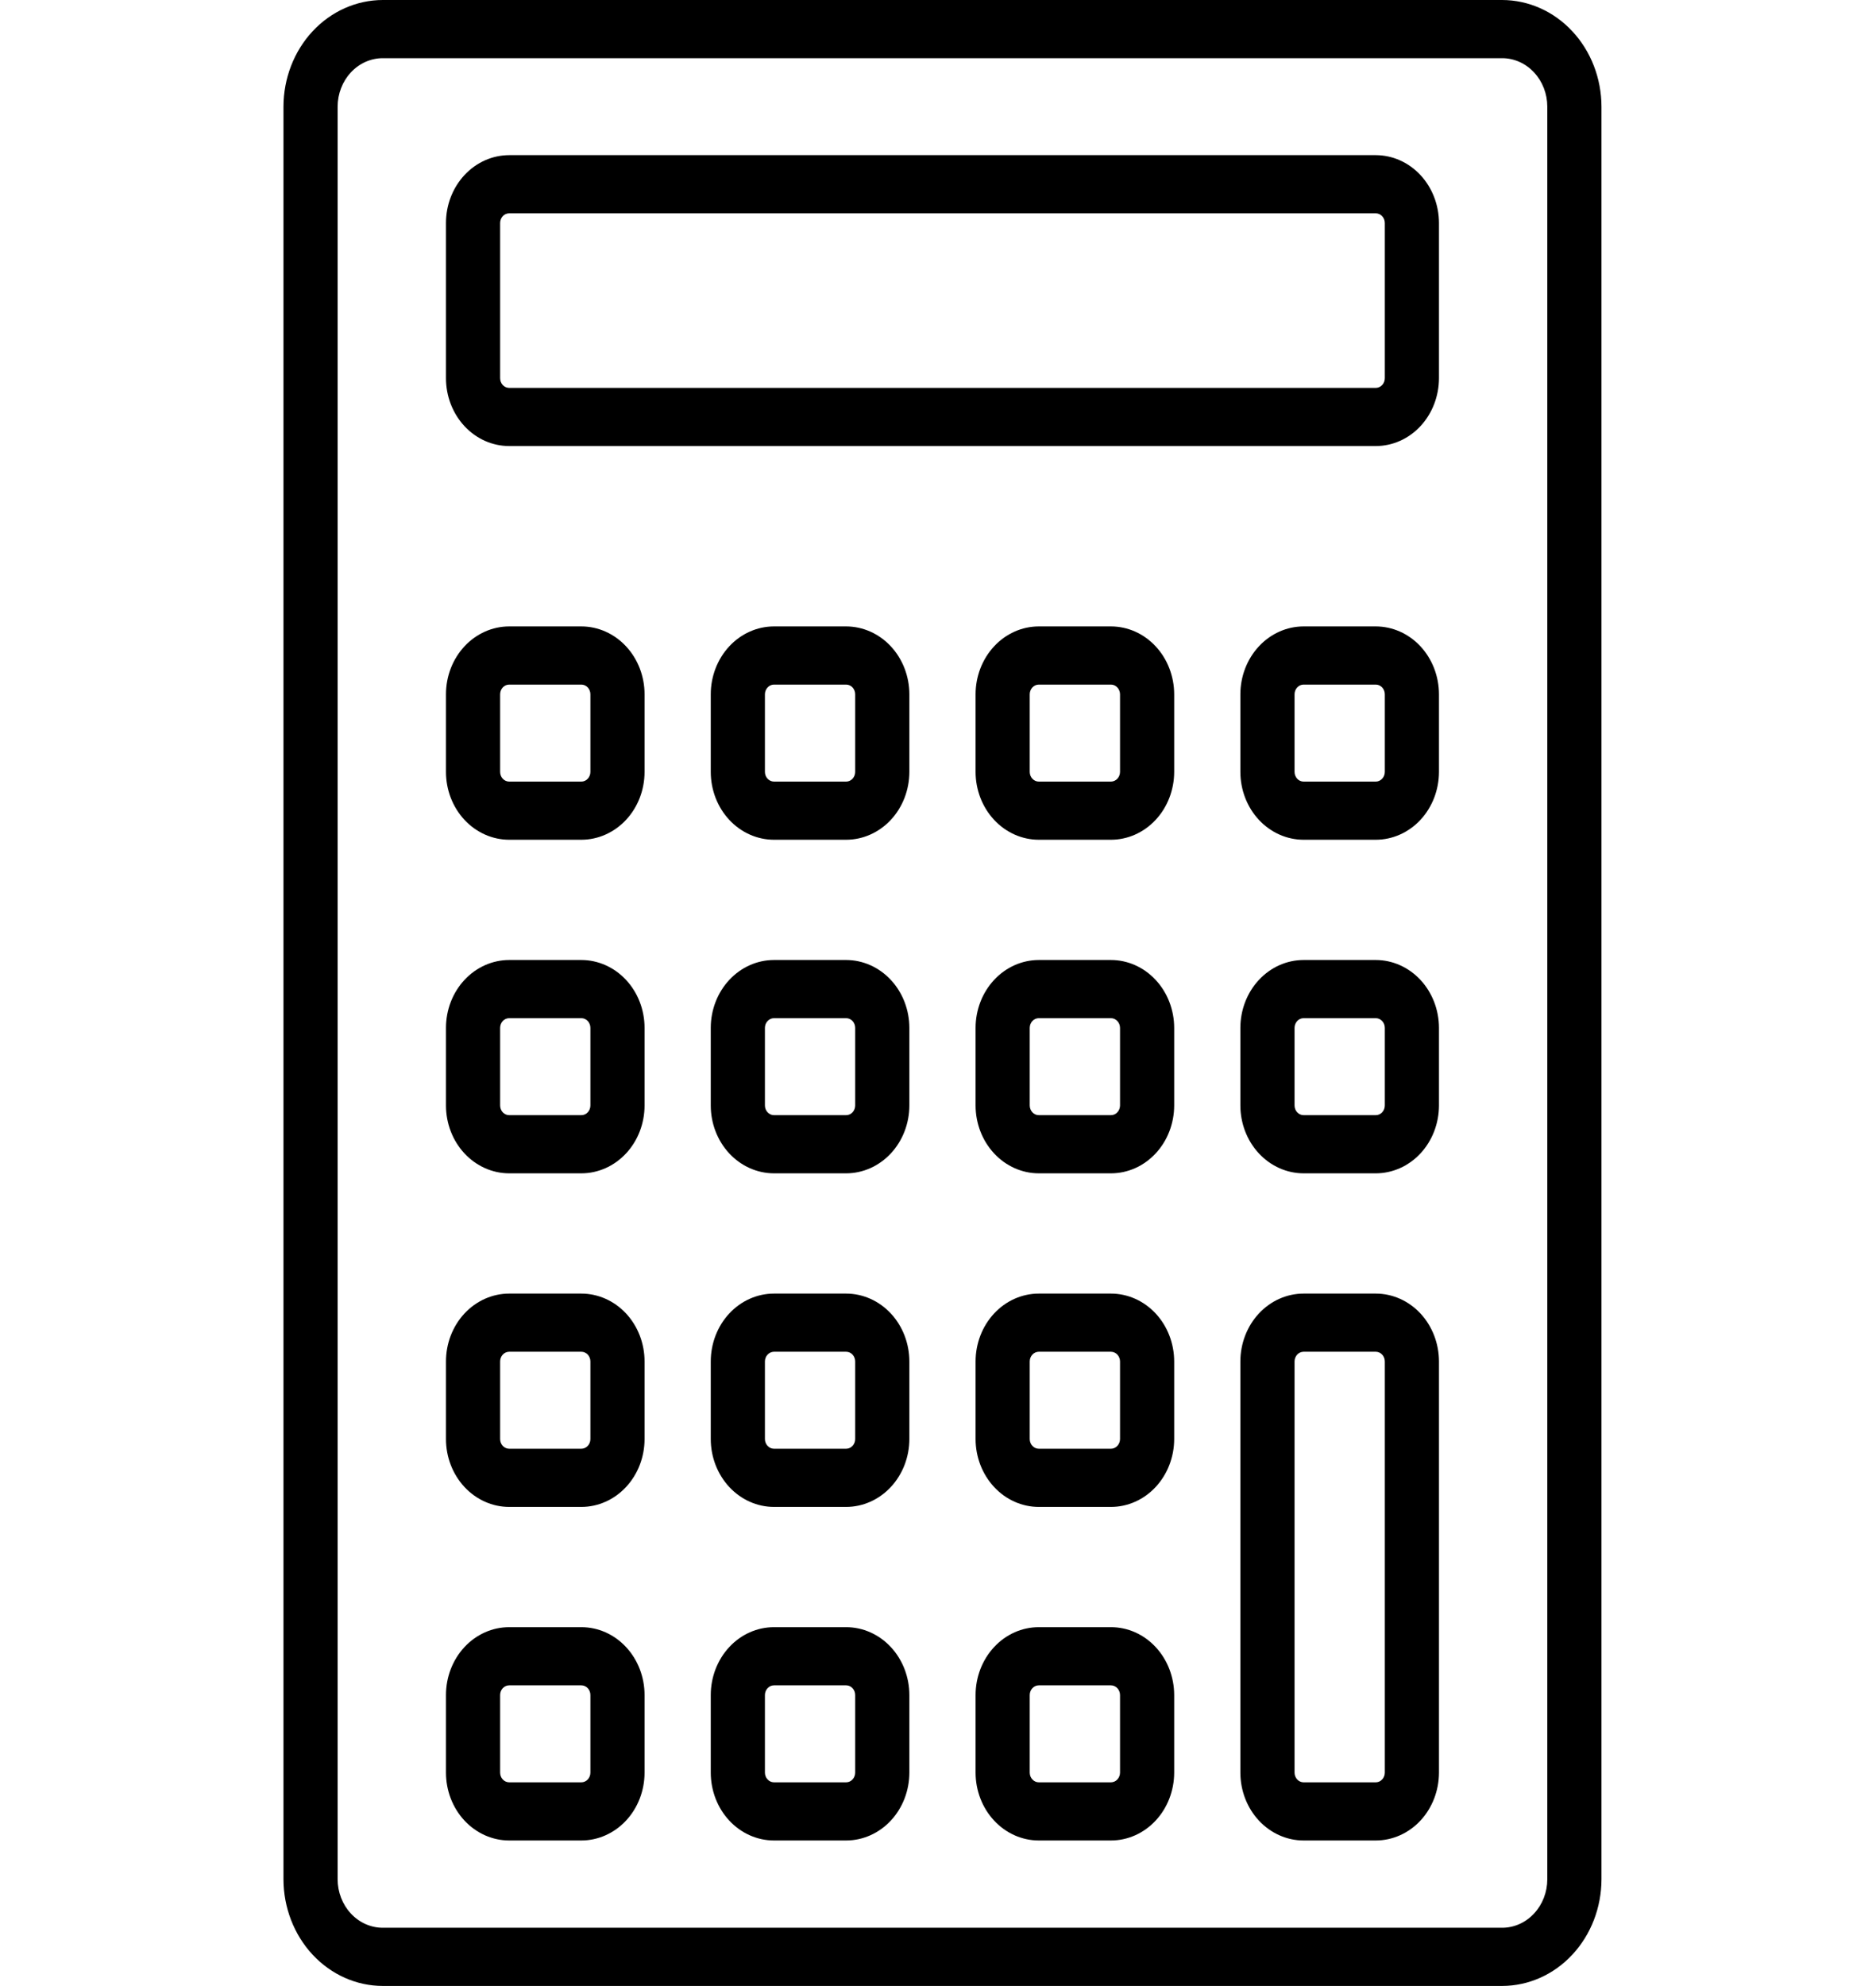 <svg width="69" height="73" viewBox="0 0 69 73" fill="none" xmlns="http://www.w3.org/2000/svg">
<g clip-path="url(#clip0)">
<path d="M55.25 0H14.078C13.11 0.002 12.182 0.415 11.497 1.15C10.813 1.885 10.428 2.881 10.426 3.921V69.079C10.428 70.118 10.813 71.115 11.497 71.85C12.182 72.585 13.11 72.999 14.078 73H55.25C56.219 72.999 57.147 72.585 57.831 71.85C58.516 71.115 58.901 70.118 58.903 69.079V3.921C58.901 2.881 58.516 1.885 57.831 1.15C57.147 0.415 56.219 0.002 55.25 0V0ZM56.91 69.079C56.91 69.552 56.735 70.004 56.423 70.338C56.112 70.673 55.69 70.861 55.25 70.861H14.078C13.638 70.861 13.216 70.673 12.905 70.338C12.594 70.004 12.419 69.552 12.418 69.079V3.921C12.419 3.448 12.594 2.996 12.905 2.662C13.216 2.327 13.638 2.139 14.078 2.139H55.25C55.69 2.139 56.112 2.327 56.423 2.662C56.735 2.996 56.91 3.448 56.91 3.921V69.079Z" fill="black"/>
<path d="M50.602 5.703H18.727C18.111 5.704 17.52 5.967 17.084 6.435C16.648 6.903 16.403 7.537 16.403 8.198V13.901C16.403 14.563 16.648 15.197 17.084 15.665C17.52 16.133 18.111 16.396 18.727 16.396H50.602C51.218 16.396 51.809 16.133 52.245 15.665C52.68 15.197 52.925 14.563 52.926 13.901V8.198C52.925 7.537 52.68 6.903 52.245 6.435C51.809 5.967 51.218 5.704 50.602 5.703V5.703ZM50.934 13.901C50.934 13.996 50.899 14.087 50.837 14.153C50.774 14.22 50.69 14.258 50.602 14.258H18.727C18.639 14.258 18.554 14.22 18.492 14.153C18.43 14.087 18.395 13.996 18.395 13.901V8.198C18.395 8.104 18.43 8.013 18.492 7.946C18.554 7.879 18.639 7.842 18.727 7.842H50.602C50.69 7.842 50.774 7.879 50.837 7.946C50.899 8.013 50.934 8.104 50.934 8.198V13.901ZM21.383 23.026H18.727C18.111 23.027 17.52 23.29 17.084 23.758C16.648 24.226 16.403 24.86 16.403 25.521V28.373C16.403 29.035 16.648 29.669 17.084 30.137C17.52 30.604 18.111 30.867 18.727 30.868H21.383C21.999 30.867 22.59 30.604 23.026 30.137C23.462 29.669 23.707 29.035 23.707 28.373V25.521C23.707 24.86 23.462 24.226 23.026 23.758C22.59 23.29 21.999 23.027 21.383 23.026ZM21.715 28.373C21.715 28.468 21.68 28.558 21.618 28.625C21.556 28.692 21.471 28.73 21.383 28.73H18.727C18.639 28.73 18.554 28.692 18.492 28.625C18.43 28.558 18.395 28.468 18.395 28.373V25.521C18.395 25.427 18.43 25.336 18.492 25.269C18.554 25.203 18.639 25.165 18.727 25.165H21.383C21.471 25.165 21.556 25.203 21.618 25.269C21.68 25.336 21.715 25.427 21.715 25.521V28.373ZM31.122 23.026H28.466C27.85 23.027 27.259 23.29 26.823 23.758C26.388 24.226 26.142 24.86 26.142 25.521V28.373C26.142 29.035 26.388 29.669 26.823 30.137C27.259 30.604 27.85 30.867 28.466 30.868H31.122C31.738 30.867 32.329 30.604 32.765 30.137C33.201 29.669 33.446 29.035 33.447 28.373V25.521C33.446 24.86 33.201 24.226 32.765 23.758C32.329 23.29 31.738 23.027 31.122 23.026ZM31.454 28.373C31.454 28.468 31.419 28.558 31.357 28.625C31.295 28.692 31.21 28.73 31.122 28.73H28.466C28.378 28.729 28.294 28.691 28.232 28.625C28.169 28.558 28.134 28.468 28.134 28.373V25.521C28.134 25.427 28.169 25.337 28.232 25.27C28.294 25.203 28.378 25.165 28.466 25.165H31.122C31.21 25.165 31.295 25.203 31.357 25.269C31.419 25.336 31.454 25.427 31.454 25.521V28.373ZM40.863 23.026H38.206C37.59 23.027 36.999 23.29 36.564 23.758C36.128 24.226 35.883 24.86 35.882 25.521V28.373C35.883 29.035 36.128 29.669 36.564 30.137C36.999 30.604 37.59 30.867 38.206 30.868H40.863C41.479 30.867 42.07 30.604 42.505 30.137C42.941 29.669 43.186 29.035 43.187 28.373V25.521C43.186 24.86 42.941 24.226 42.505 23.758C42.07 23.29 41.479 23.027 40.863 23.026V23.026ZM41.195 28.373C41.194 28.468 41.159 28.558 41.097 28.625C41.035 28.691 40.951 28.729 40.863 28.73H38.206C38.118 28.73 38.034 28.692 37.972 28.625C37.909 28.558 37.874 28.468 37.874 28.373V25.521C37.874 25.427 37.909 25.336 37.972 25.269C38.034 25.203 38.118 25.165 38.206 25.165H40.863C40.951 25.165 41.035 25.203 41.097 25.27C41.159 25.337 41.194 25.427 41.195 25.521V28.373ZM50.602 23.026H47.946C47.329 23.027 46.739 23.29 46.303 23.758C45.867 24.226 45.622 24.86 45.621 25.521V28.373C45.622 29.035 45.867 29.669 46.303 30.137C46.739 30.604 47.329 30.867 47.946 30.868H50.602C51.218 30.867 51.809 30.604 52.245 30.137C52.68 29.669 52.925 29.035 52.926 28.373V25.521C52.925 24.86 52.68 24.226 52.245 23.758C51.809 23.29 51.218 23.027 50.602 23.026V23.026ZM50.934 28.373C50.934 28.468 50.899 28.558 50.837 28.625C50.774 28.692 50.69 28.73 50.602 28.73H47.946C47.858 28.73 47.773 28.692 47.711 28.625C47.649 28.558 47.614 28.468 47.614 28.373V25.521C47.614 25.427 47.649 25.336 47.711 25.269C47.773 25.203 47.858 25.165 47.946 25.165H50.602C50.69 25.165 50.774 25.203 50.837 25.269C50.899 25.336 50.934 25.427 50.934 25.521V28.373ZM21.383 35.288H18.727C18.111 35.289 17.52 35.552 17.084 36.02C16.648 36.487 16.403 37.122 16.403 37.783V40.635C16.403 41.296 16.648 41.931 17.084 42.398C17.52 42.866 18.111 43.129 18.727 43.13H21.383C21.999 43.129 22.59 42.866 23.026 42.398C23.462 41.931 23.707 41.296 23.707 40.635V37.783C23.707 37.122 23.462 36.487 23.026 36.02C22.59 35.552 21.999 35.289 21.383 35.288V35.288ZM21.715 40.635C21.715 40.729 21.68 40.82 21.618 40.887C21.556 40.954 21.471 40.991 21.383 40.991H18.727C18.639 40.991 18.554 40.954 18.492 40.887C18.43 40.82 18.395 40.729 18.395 40.635V37.783C18.395 37.689 18.43 37.598 18.492 37.531C18.554 37.464 18.639 37.427 18.727 37.427H21.383C21.471 37.427 21.556 37.464 21.618 37.531C21.68 37.598 21.715 37.689 21.715 37.783V40.635ZM31.122 35.288H28.466C27.85 35.289 27.259 35.552 26.823 36.02C26.388 36.487 26.142 37.122 26.142 37.783V40.635C26.142 41.296 26.388 41.931 26.823 42.398C27.259 42.866 27.85 43.129 28.466 43.13H31.122C31.738 43.129 32.329 42.866 32.765 42.398C33.201 41.931 33.446 41.296 33.447 40.635V37.783C33.446 37.122 33.201 36.487 32.765 36.02C32.329 35.552 31.738 35.289 31.122 35.288V35.288ZM31.454 40.635C31.454 40.729 31.419 40.82 31.357 40.887C31.295 40.954 31.21 40.991 31.122 40.991H28.466C28.378 40.991 28.294 40.953 28.232 40.886C28.169 40.82 28.134 40.729 28.134 40.635V37.783C28.134 37.689 28.169 37.598 28.232 37.532C28.294 37.465 28.378 37.427 28.466 37.427H31.122C31.21 37.427 31.295 37.464 31.357 37.531C31.419 37.598 31.454 37.689 31.454 37.783V40.635ZM40.863 35.288H38.206C37.59 35.289 36.999 35.552 36.564 36.02C36.128 36.487 35.883 37.122 35.882 37.783V40.635C35.883 41.296 36.128 41.931 36.564 42.398C36.999 42.866 37.59 43.129 38.206 43.13H40.863C41.479 43.129 42.07 42.866 42.505 42.398C42.941 41.931 43.186 41.296 43.187 40.635V37.783C43.186 37.122 42.941 36.487 42.505 36.02C42.07 35.552 41.479 35.289 40.863 35.288V35.288ZM41.195 40.635C41.194 40.729 41.159 40.82 41.097 40.886C41.035 40.953 40.951 40.991 40.863 40.991H38.206C38.118 40.991 38.034 40.954 37.972 40.887C37.909 40.82 37.874 40.729 37.874 40.635V37.783C37.874 37.689 37.909 37.598 37.972 37.531C38.034 37.464 38.118 37.427 38.206 37.427H40.863C40.951 37.427 41.035 37.465 41.097 37.532C41.159 37.598 41.194 37.689 41.195 37.783V40.635ZM50.602 35.288H47.946C47.329 35.289 46.739 35.552 46.303 36.02C45.867 36.487 45.622 37.122 45.621 37.783V40.635C45.622 41.296 45.867 41.931 46.303 42.398C46.739 42.866 47.329 43.129 47.946 43.13H50.602C51.218 43.129 51.809 42.866 52.245 42.398C52.68 41.931 52.925 41.296 52.926 40.635V37.783C52.925 37.122 52.68 36.487 52.245 36.02C51.809 35.552 51.218 35.289 50.602 35.288V35.288ZM50.934 40.635C50.934 40.729 50.899 40.82 50.837 40.887C50.774 40.954 50.69 40.991 50.602 40.991H47.946C47.858 40.991 47.773 40.954 47.711 40.887C47.649 40.82 47.614 40.729 47.614 40.635V37.783C47.614 37.689 47.649 37.598 47.711 37.531C47.773 37.464 47.858 37.427 47.946 37.427H50.602C50.69 37.427 50.774 37.464 50.837 37.531C50.899 37.598 50.934 37.689 50.934 37.783V40.635ZM21.383 47.55H18.727C18.111 47.551 17.52 47.814 17.084 48.281C16.648 48.749 16.403 49.383 16.403 50.045V52.897C16.403 53.558 16.648 54.192 17.084 54.66C17.52 55.128 18.111 55.391 18.727 55.392H21.383C21.999 55.391 22.59 55.128 23.026 54.66C23.462 54.192 23.707 53.558 23.707 52.897V50.045C23.707 49.383 23.462 48.749 23.026 48.281C22.59 47.814 21.999 47.551 21.383 47.55ZM21.715 52.897C21.715 52.991 21.68 53.082 21.618 53.148C21.556 53.215 21.471 53.253 21.383 53.253H18.727C18.639 53.253 18.554 53.215 18.492 53.148C18.43 53.082 18.395 52.991 18.395 52.897V50.045C18.395 49.95 18.43 49.86 18.492 49.793C18.554 49.726 18.639 49.688 18.727 49.688H21.383C21.471 49.688 21.556 49.726 21.618 49.793C21.68 49.86 21.715 49.95 21.715 50.045V52.897ZM31.122 47.55H28.466C27.85 47.551 27.259 47.814 26.823 48.281C26.388 48.749 26.142 49.383 26.142 50.045V52.897C26.142 53.558 26.388 54.192 26.823 54.66C27.259 55.128 27.85 55.391 28.466 55.392H31.122C31.738 55.391 32.329 55.128 32.765 54.66C33.201 54.192 33.446 53.558 33.447 52.897V50.045C33.446 49.383 33.201 48.749 32.765 48.281C32.329 47.814 31.738 47.551 31.122 47.55V47.55ZM31.454 52.897C31.454 52.991 31.419 53.082 31.357 53.148C31.295 53.215 31.21 53.253 31.122 53.253H28.466C28.378 53.253 28.294 53.215 28.232 53.148C28.169 53.081 28.134 52.991 28.134 52.897V50.045C28.134 49.95 28.169 49.86 28.232 49.793C28.294 49.727 28.378 49.689 28.466 49.688H31.122C31.21 49.688 31.295 49.726 31.357 49.793C31.419 49.86 31.454 49.95 31.454 50.045V52.897ZM40.863 47.55H38.206C37.59 47.551 36.999 47.814 36.564 48.281C36.128 48.749 35.883 49.383 35.882 50.045V52.897C35.883 53.558 36.128 54.192 36.564 54.66C36.999 55.128 37.59 55.391 38.206 55.392H40.863C41.479 55.391 42.07 55.128 42.505 54.66C42.941 54.192 43.186 53.558 43.187 52.897V50.045C43.186 49.383 42.941 48.749 42.505 48.281C42.07 47.814 41.479 47.551 40.863 47.55ZM41.195 52.897C41.194 52.991 41.159 53.081 41.097 53.148C41.035 53.215 40.951 53.253 40.863 53.253H38.206C38.118 53.253 38.034 53.215 37.972 53.148C37.909 53.082 37.874 52.991 37.874 52.897V50.045C37.874 49.95 37.909 49.86 37.972 49.793C38.034 49.726 38.118 49.688 38.206 49.688H40.863C40.951 49.689 41.035 49.727 41.097 49.793C41.159 49.86 41.194 49.95 41.195 50.045V52.897ZM21.383 59.812H18.727C18.111 59.812 17.52 60.075 17.084 60.543C16.648 61.011 16.403 61.645 16.403 62.307V65.158C16.403 65.82 16.648 66.454 17.084 66.922C17.52 67.389 18.111 67.653 18.727 67.653H21.383C21.999 67.653 22.59 67.389 23.026 66.922C23.462 66.454 23.707 65.82 23.707 65.158V62.307C23.707 61.645 23.462 61.011 23.026 60.543C22.59 60.075 21.999 59.812 21.383 59.812ZM21.715 65.158C21.715 65.253 21.68 65.343 21.618 65.41C21.556 65.477 21.471 65.515 21.383 65.515H18.727C18.639 65.515 18.554 65.477 18.492 65.41C18.43 65.343 18.395 65.253 18.395 65.158V62.307C18.395 62.212 18.43 62.121 18.492 62.055C18.554 61.988 18.639 61.95 18.727 61.95H21.383C21.471 61.95 21.556 61.988 21.618 62.055C21.68 62.121 21.715 62.212 21.715 62.307V65.158ZM31.122 59.812H28.466C27.85 59.812 27.259 60.075 26.823 60.543C26.388 61.011 26.142 61.645 26.142 62.307V65.158C26.142 65.82 26.388 66.454 26.823 66.922C27.259 67.389 27.85 67.653 28.466 67.653H31.122C31.738 67.653 32.329 67.389 32.765 66.922C33.201 66.454 33.446 65.82 33.447 65.158V62.307C33.446 61.645 33.201 61.011 32.765 60.543C32.329 60.075 31.738 59.812 31.122 59.812V59.812ZM31.454 65.158C31.454 65.253 31.419 65.343 31.357 65.41C31.295 65.477 31.21 65.515 31.122 65.515H28.466C28.378 65.514 28.294 65.477 28.232 65.41C28.169 65.343 28.134 65.253 28.134 65.158V62.307C28.134 62.212 28.169 62.122 28.232 62.055C28.294 61.988 28.378 61.951 28.466 61.95H31.122C31.21 61.95 31.295 61.988 31.357 62.055C31.419 62.121 31.454 62.212 31.454 62.307V65.158ZM40.863 59.812H38.206C37.59 59.812 36.999 60.075 36.564 60.543C36.128 61.011 35.883 61.645 35.882 62.307V65.158C35.883 65.82 36.128 66.454 36.564 66.922C36.999 67.389 37.59 67.653 38.206 67.653H40.863C41.479 67.653 42.07 67.389 42.505 66.922C42.941 66.454 43.186 65.82 43.187 65.158V62.307C43.186 61.645 42.941 61.011 42.505 60.543C42.07 60.075 41.479 59.812 40.863 59.812ZM41.195 65.158C41.194 65.253 41.159 65.343 41.097 65.41C41.035 65.477 40.951 65.514 40.863 65.515H38.206C38.118 65.515 38.034 65.477 37.972 65.41C37.909 65.343 37.874 65.253 37.874 65.158V62.307C37.874 62.212 37.909 62.121 37.972 62.055C38.034 61.988 38.118 61.95 38.206 61.95H40.863C40.951 61.951 41.035 61.988 41.097 62.055C41.159 62.122 41.194 62.212 41.195 62.307V65.158ZM50.602 47.55H47.946C47.329 47.551 46.739 47.814 46.303 48.281C45.867 48.749 45.622 49.383 45.621 50.045V65.158C45.622 65.82 45.867 66.454 46.303 66.922C46.739 67.389 47.329 67.653 47.946 67.653H50.602C51.218 67.653 51.809 67.389 52.245 66.922C52.68 66.454 52.925 65.82 52.926 65.158V50.045C52.925 49.383 52.68 48.749 52.245 48.281C51.809 47.814 51.218 47.551 50.602 47.55V47.55ZM50.934 65.158C50.934 65.253 50.899 65.343 50.837 65.41C50.774 65.477 50.69 65.515 50.602 65.515H47.946C47.858 65.515 47.773 65.477 47.711 65.41C47.649 65.343 47.614 65.253 47.614 65.158V50.045C47.614 49.95 47.649 49.86 47.711 49.793C47.773 49.726 47.858 49.688 47.946 49.688H50.602C50.69 49.688 50.774 49.726 50.837 49.793C50.899 49.86 50.934 49.95 50.934 50.045V65.158Z" fill="black"/>
</g>
<defs>
<clipPath id="clip0">
<rect width="68" height="73" fill="white" transform="translate(0.664)"/>
</clipPath>
</defs>
</svg>
